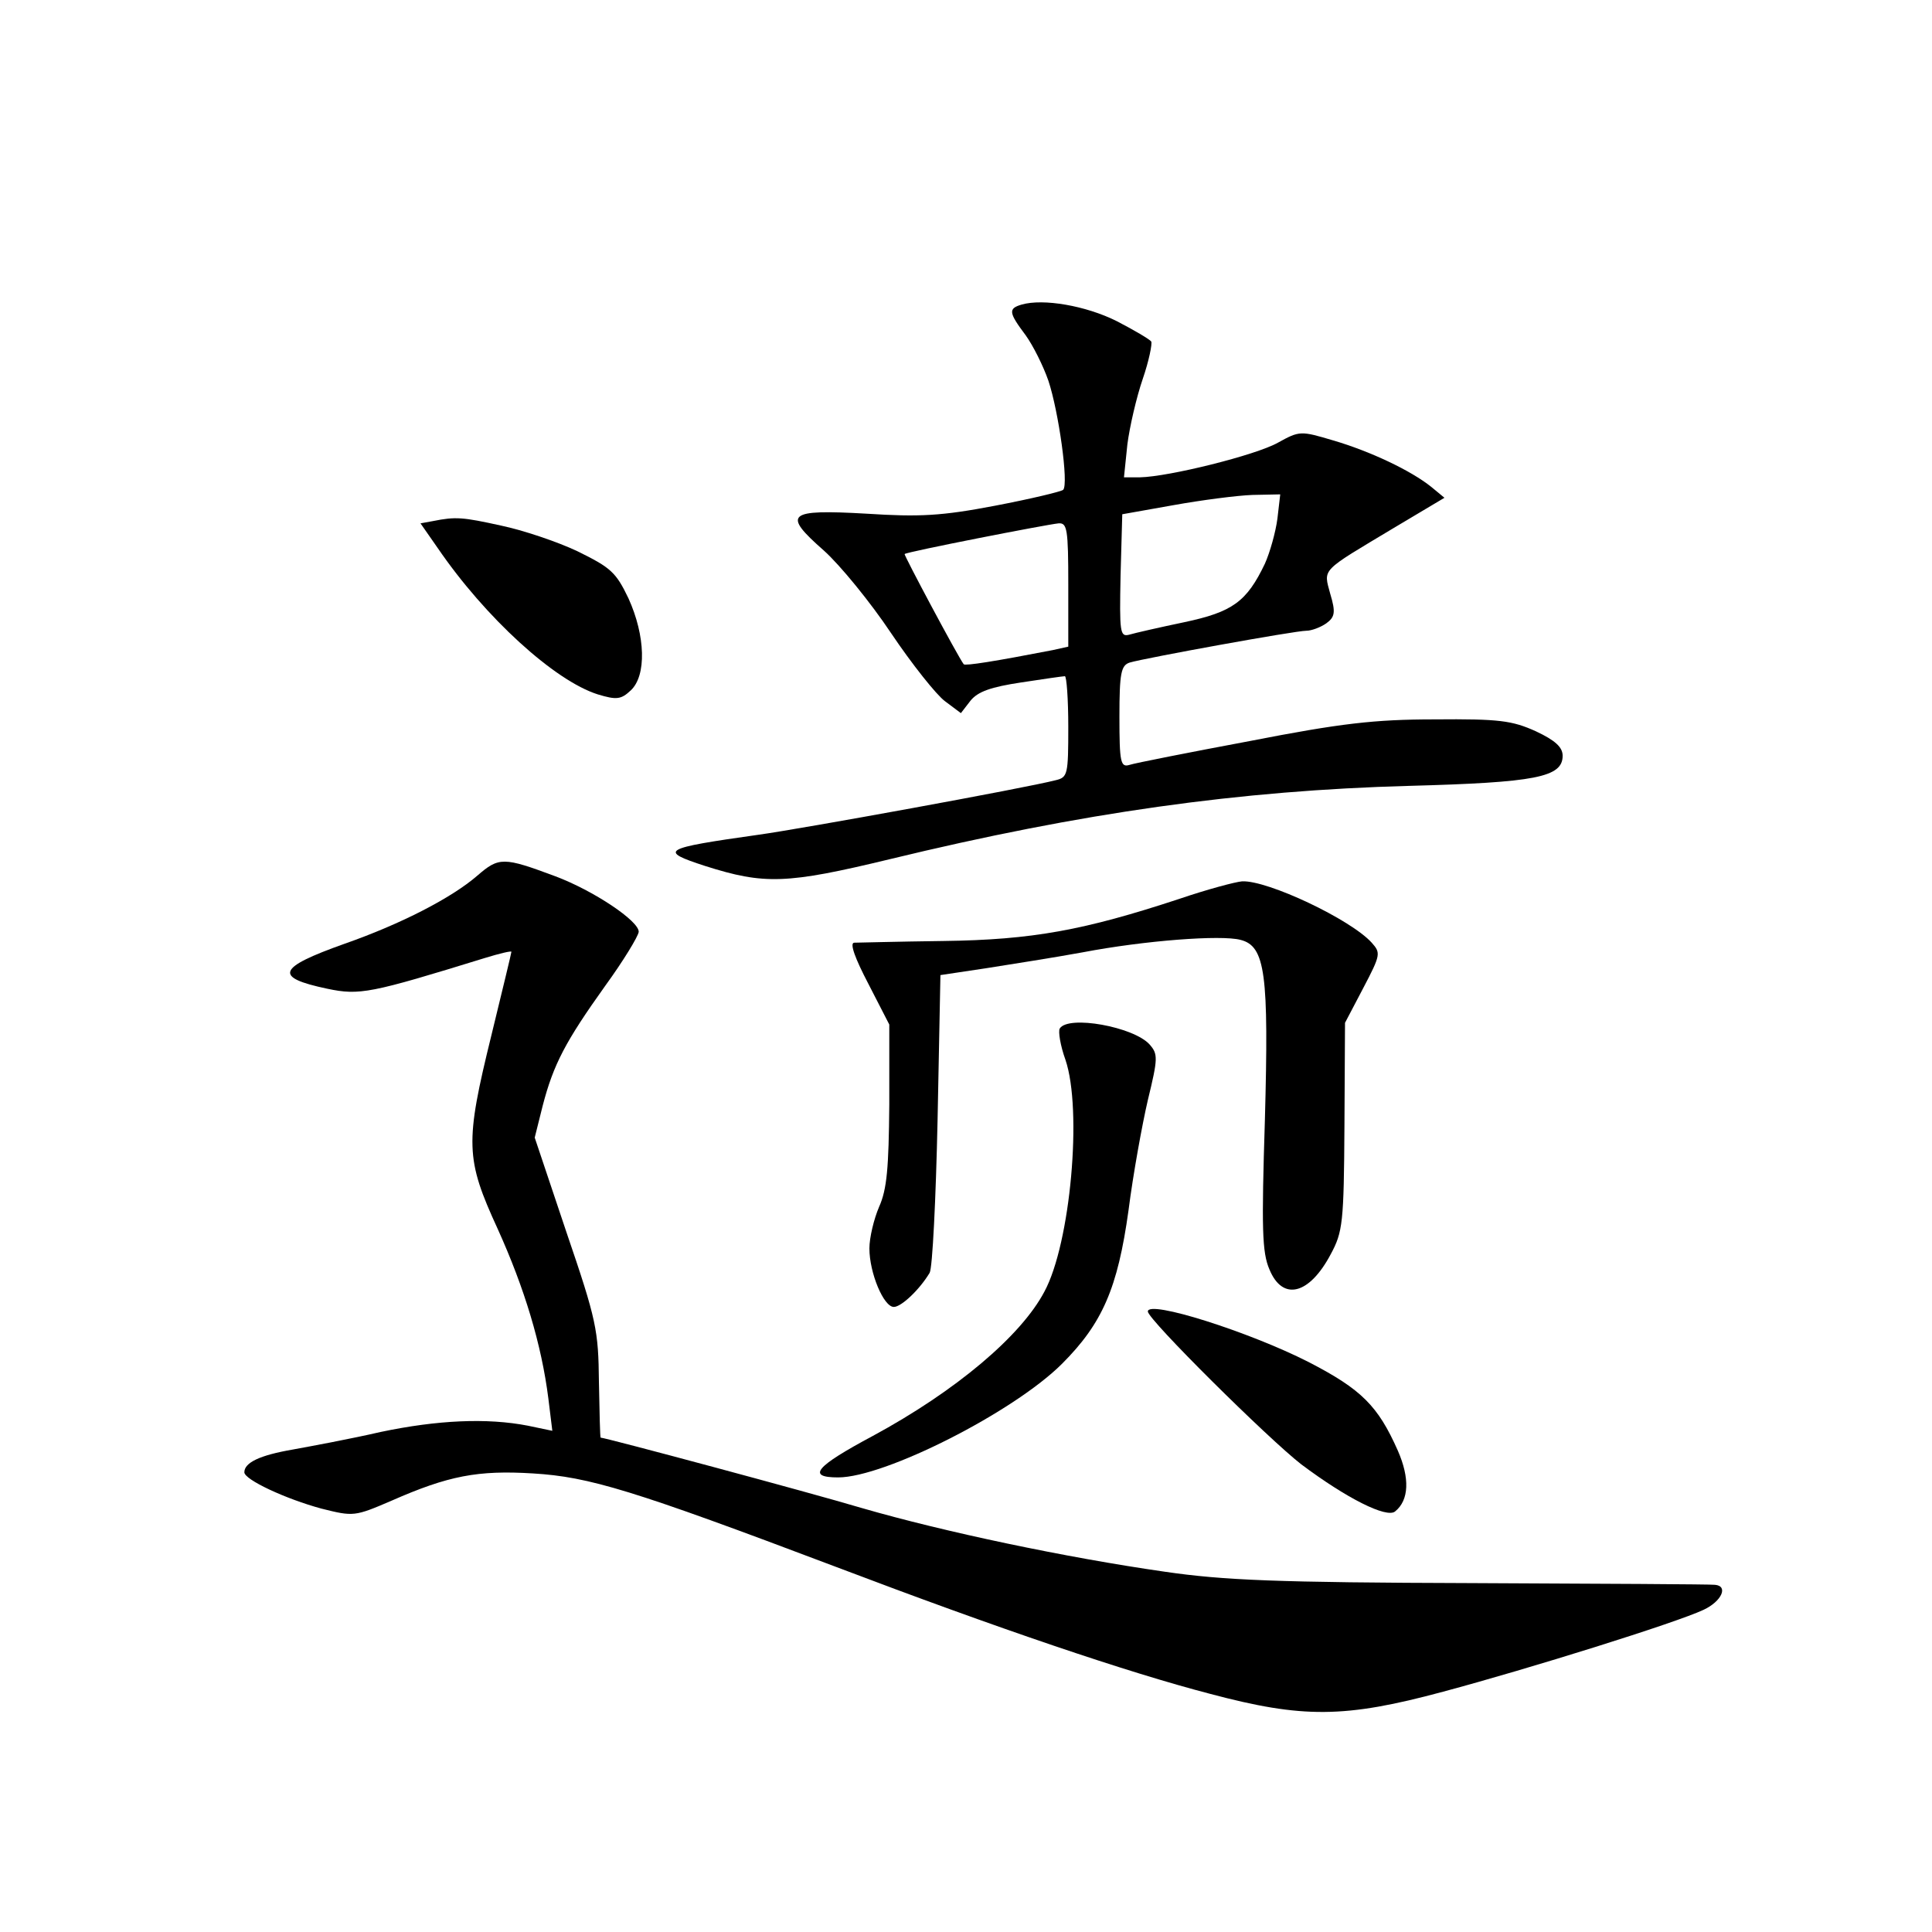 <?xml version="1.0" standalone="no"?>
<!DOCTYPE svg PUBLIC "-//W3C//DTD SVG 20010904//EN"
 "http://www.w3.org/TR/2001/REC-SVG-20010904/DTD/svg10.dtd">
<svg version="1.0" xmlns="http://www.w3.org/2000/svg"
 width="340pt" height="340pt" viewBox="0 0 340 340"
 preserveAspectRatio="xMidYMid meet">
<g transform="translate(0,340) scale(0.1,-0.1)"
fill="#000000" stroke="none">
<path d="M1798 2864 c-24 -7 -23 -14 7 -54 13 -18 31 -54 40 -80 18 -54 36
-182 26 -192 -3 -3 -57 -16 -120 -28 -94 -18 -133 -20 -226 -14 -140 8 -149 0
-75 -65 28 -25 82 -91 118 -145 37 -55 80 -109 95 -120 l28 -21 17 22 c13 16
36 24 89 32 39 6 74 11 77 11 3 0 6 -40 6 -89 0 -84 -1 -89 -22 -94 -54 -14
-450 -86 -523 -96 -170 -24 -177 -28 -94 -55 104 -33 143 -32 325 12 338 82
617 121 914 129 222 6 270 15 270 53 0 15 -13 27 -47 43 -42 19 -65 22 -178
21 -106 0 -166 -7 -325 -38 -107 -20 -203 -39 -212 -42 -16 -5 -18 4 -18 85 0
77 3 90 18 95 27 8 291 56 311 56 9 0 25 6 35 13 15 11 17 19 7 52 -12 45 -18
38 112 116 l89 53 -23 19 c-36 29 -108 63 -173 82 -57 17 -59 17 -97 -4 -39
-22 -192 -60 -243 -61 l-28 0 6 58 c4 31 16 83 27 115 11 32 17 62 15 66 -3 4
-30 20 -61 36 -54 27 -129 40 -167 29z m450 -377 c-3 -23 -13 -59 -22 -79 -32
-67 -57 -85 -142 -103 -43 -9 -87 -19 -97 -22 -16 -4 -17 4 -15 104 l3 108 90
16 c50 9 112 17 139 18 l49 1 -5 -43z m-368 -116 l0 -109 -27 -6 c-103 -20
-154 -28 -157 -25 -10 13 -106 193 -104 194 4 4 250 52 271 54 15 1 17 -10 17
-108z"/>
<path d="M762 2483 l-22 -4 30 -43 c84 -123 206 -234 282 -258 33 -10 41 -9
58 7 28 26 26 96 -4 162 -22 46 -31 54 -90 83 -36 17 -96 37 -134 45 -68 15
-80 16 -120 8z"/>
<path d="M840 1859 c-45 -39 -134 -85 -234 -120 -118 -42 -125 -59 -30 -79 57
-12 76 -8 277 54 26 8 47 13 47 11 0 -2 -16 -68 -35 -146 -47 -191 -46 -218
11 -342 47 -104 77 -203 89 -298 l7 -57 -43 9 c-72 14 -159 10 -259 -11 -52
-12 -122 -25 -155 -31 -58 -10 -85 -23 -85 -40 0 -13 73 -47 136 -64 56 -14
58 -14 123 14 100 44 152 54 249 48 99 -6 175 -29 532 -164 287 -109 514 -186
660 -224 162 -43 236 -43 410 4 153 41 409 121 458 144 32 15 44 42 20 44 -7
1 -200 2 -428 3 -343 1 -437 5 -540 20 -174 25 -388 70 -533 112 -94 28 -452
124 -460 124 -1 0 -2 44 -3 98 -1 91 -4 108 -57 263 l-56 167 14 56 c19 73 40
113 110 211 32 44 58 87 59 95 1 19 -80 73 -147 98 -91 34 -99 34 -137 1z"/>
<path d="M2075 1818 c-167 -55 -258 -72 -415 -74 -80 -1 -151 -3 -157 -3 -8
-1 2 -28 25 -72 l37 -72 0 -141 c-1 -111 -4 -149 -18 -180 -9 -21 -17 -54 -17
-73 0 -43 25 -103 43 -103 13 0 45 30 63 60 5 8 11 130 14 270 l5 254 80 12
c44 7 121 19 170 28 110 21 244 31 278 22 44 -11 50 -60 43 -317 -6 -191 -5
-233 8 -263 23 -56 70 -45 108 27 21 39 23 55 24 225 l1 182 32 61 c31 59 31
62 15 80 -37 41 -183 110 -228 108 -12 -1 -61 -14 -111 -31z"/>
<path d="M1865 1590 c-3 -5 1 -30 10 -55 30 -88 9 -323 -37 -408 -41 -78 -156
-175 -302 -254 -101 -54 -117 -73 -61 -73 82 0 309 115 394 200 71 71 98 133
117 270 8 63 24 151 34 194 18 74 18 81 3 98 -28 31 -143 52 -158 28z"/>
<path d="M2020 1092 c0 -14 212 -224 270 -269 80 -60 150 -95 165 -83 25 20
26 59 5 107 -35 79 -64 108 -157 156 -104 53 -283 110 -283 89z"/>
</g>
</svg>
